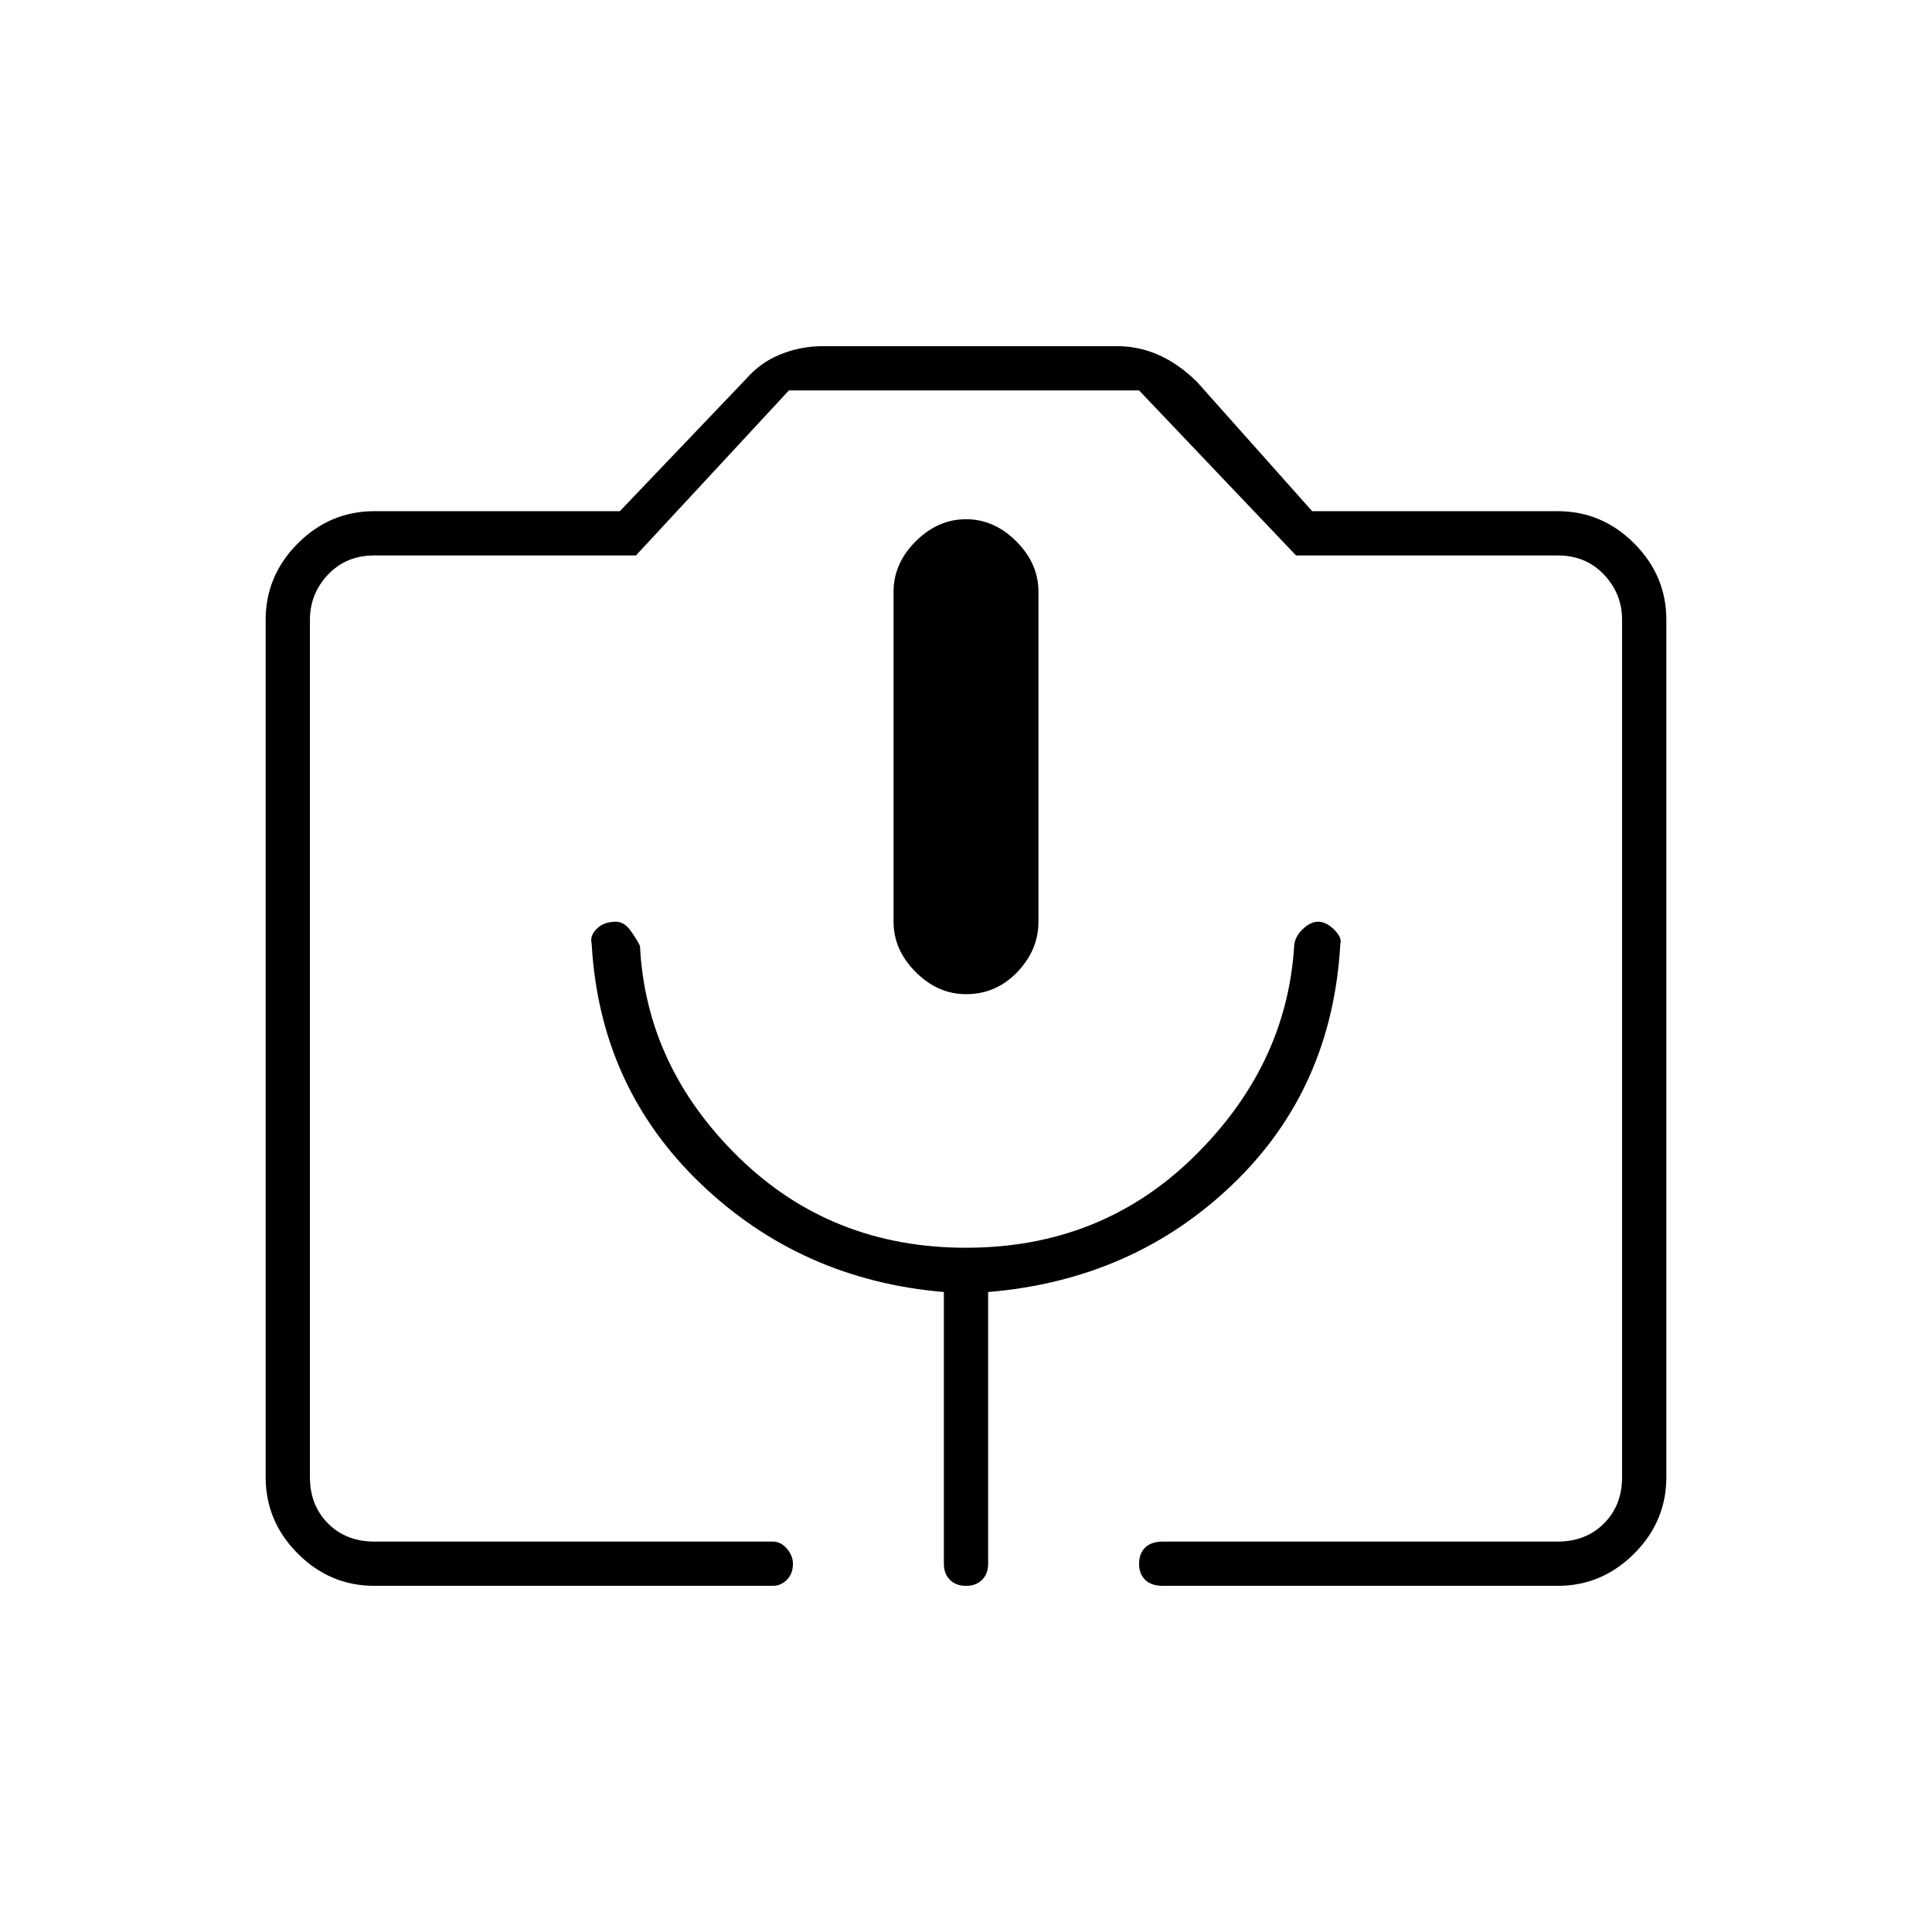 <svg xmlns="http://www.w3.org/2000/svg" height="48" width="48"><path d="M19.2 39.4H9.3Q8.2 39.4 7.4 38.6Q6.6 37.8 6.6 36.7V15.4Q6.6 14.3 7.4 13.5Q8.2 12.7 9.3 12.7H15.4L18.55 9.4Q18.9 9 19.4 8.8Q19.9 8.6 20.45 8.6H27.75Q28.3 8.6 28.8 8.825Q29.3 9.05 29.75 9.5L32.6 12.7H38.7Q39.8 12.7 40.6 13.5Q41.4 14.3 41.4 15.4V36.7Q41.4 37.8 40.6 38.6Q39.8 39.4 38.7 39.4H28.9Q28.6 39.4 28.45 39.25Q28.3 39.1 28.3 38.85Q28.3 38.6 28.45 38.45Q28.6 38.3 28.9 38.3H38.7Q39.4 38.3 39.85 37.85Q40.3 37.4 40.3 36.7V15.4Q40.3 14.75 39.85 14.275Q39.4 13.8 38.7 13.8H32.2L28.3 9.7H19.6L15.8 13.8H9.3Q8.6 13.8 8.15 14.275Q7.7 14.75 7.7 15.4V36.7Q7.7 37.4 8.15 37.85Q8.6 38.3 9.3 38.3H19.2Q19.4 38.3 19.55 38.475Q19.7 38.65 19.7 38.85Q19.7 39.1 19.55 39.25Q19.4 39.4 19.2 39.4ZM14.7 23.45Q14.9 27 17.4 29.4Q19.9 31.8 23.45 32.1V38.85Q23.45 39.1 23.6 39.25Q23.75 39.4 24 39.4Q24.25 39.4 24.4 39.25Q24.55 39.1 24.55 38.85V32.1Q28.15 31.8 30.625 29.425Q33.1 27.05 33.3 23.45Q33.35 23.3 33.15 23.1Q32.95 22.9 32.75 22.9Q32.55 22.9 32.35 23.1Q32.15 23.3 32.15 23.55Q31.95 26.5 29.65 28.75Q27.35 31 24 31Q20.65 31 18.35 28.75Q16.05 26.5 15.9 23.5Q15.8 23.3 15.65 23.1Q15.5 22.9 15.3 22.9Q15 22.9 14.825 23.075Q14.65 23.25 14.7 23.45ZM24 24.7Q24.75 24.7 25.275 24.15Q25.8 23.6 25.8 22.9V14.7Q25.8 14 25.25 13.45Q24.7 12.9 24 12.9Q23.3 12.9 22.75 13.45Q22.2 14 22.2 14.7V22.9Q22.2 23.6 22.75 24.15Q23.3 24.7 24 24.7ZM9.3 38.3H15.8H19.6H28.3H32.2H38.7Q39.4 38.3 39.85 38.3Q40.3 38.3 40.3 38.3Q40.3 38.3 39.85 38.3Q39.4 38.3 38.7 38.3H28.3H19.7H9.3Q8.6 38.3 8.15 38.3Q7.7 38.3 7.7 38.3Q7.7 38.3 8.15 38.3Q8.6 38.3 9.3 38.3Z"/></svg>